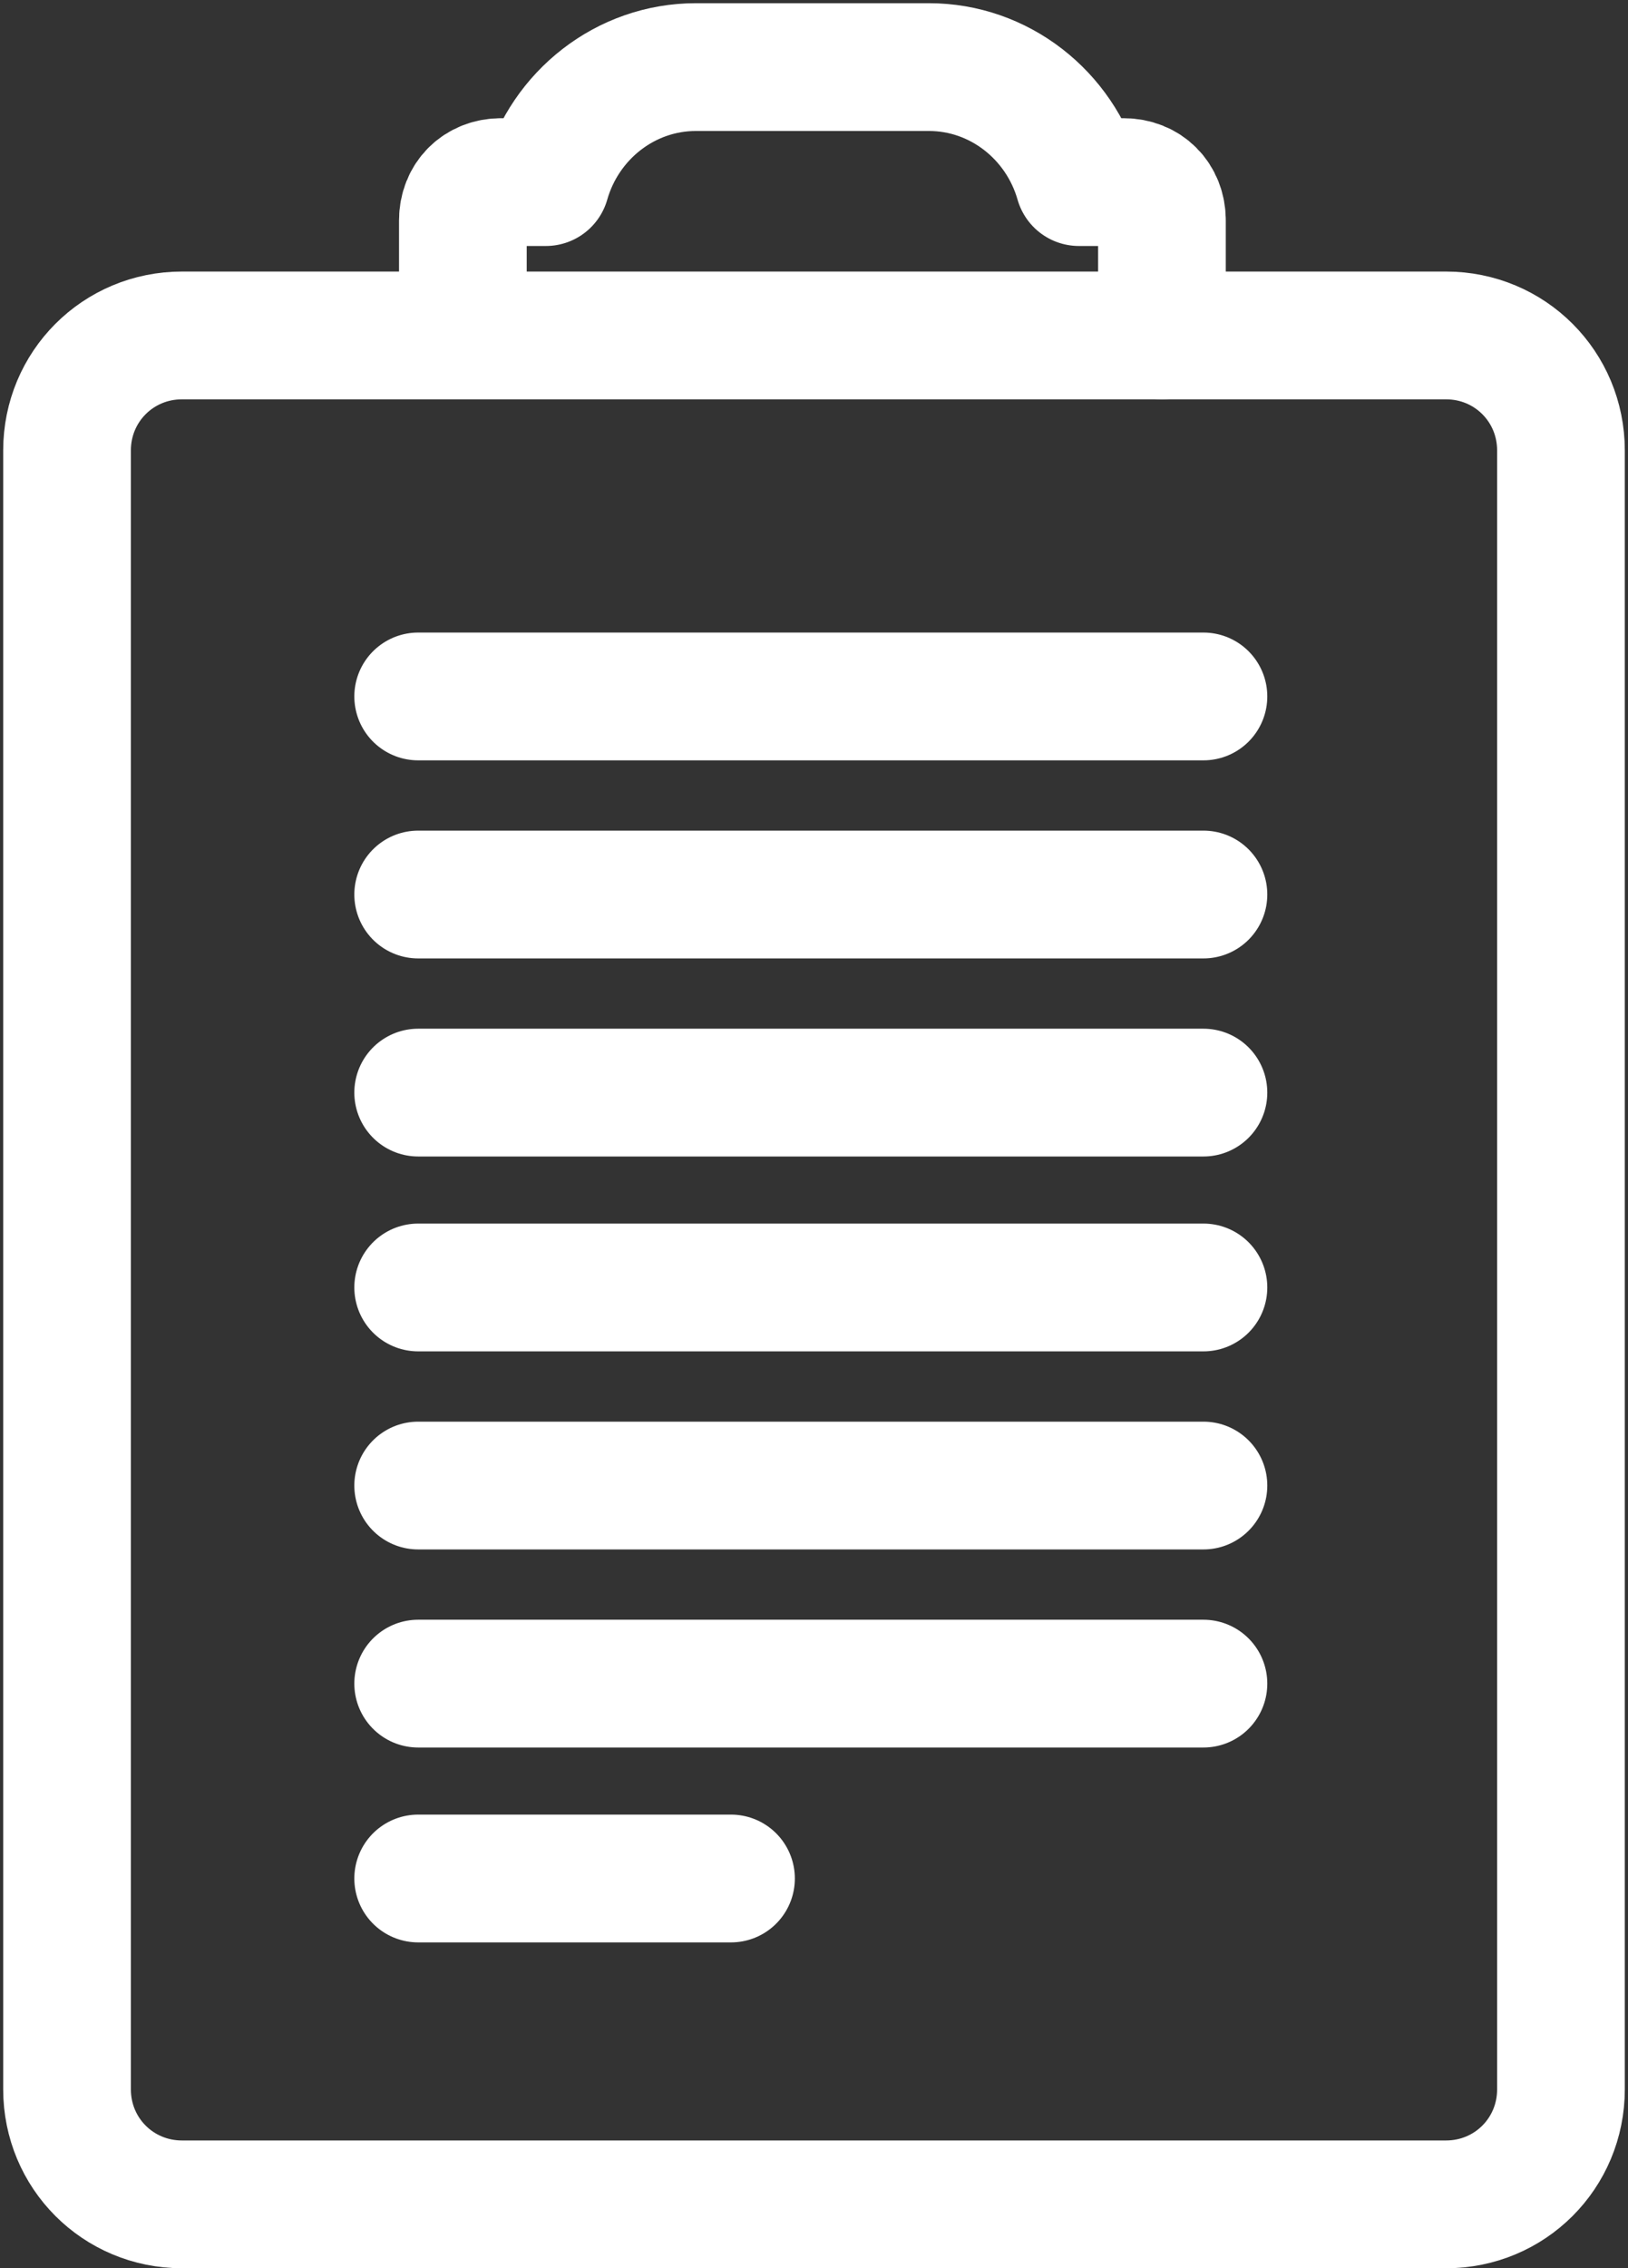 <?xml version="1.0" encoding="utf-8"?>
<!-- Generator: Adobe Illustrator 21.0.0, SVG Export Plug-In . SVG Version: 6.00 Build 0)  -->
<svg version="1.1" id="icons" xmlns="http://www.w3.org/2000/svg" xmlns:xlink="http://www.w3.org/1999/xlink" x="0px" y="0px"
	 viewBox="0 0 51 71" style="enable-background:new 0 0 51 71;" xml:space="preserve">
<rect x="0" y="0" width="51" height="71" fill="#333333" stroke="none"/>
<style type="text/css">
	.st0{fill:none;stroke:#FFFFFF;stroke-width:4;stroke-linecap:round;stroke-linejoin:round;}
</style>
<title>icon_summary</title>
<path class="st0" d="M36.4,10.5V6.9c0-0.7-0.5-1.2-1.2-1.2h-1.4c-0.6-2.1-2.5-3.6-4.7-3.6h-7.3c-2.2,0-4.1,1.5-4.7,3.6h-1.4
	c-0.7,0-1.2,0.5-1.2,1.2v3.5"/>
<path class="st0" d="M5.7,10.5h39.6c2,0,3.6,1.6,3.6,3.6v51.3c0,2-1.6,3.6-3.6,3.6H5.7c-2,0-3.6-1.6-3.6-3.6V14.1
	C2.1,12.1,3.7,10.5,5.7,10.5z"/>
<line class="st0" x1="13.1" y1="21.8" x2="37.7" y2="21.8"/>
<line class="st0" x1="13.1" y1="28" x2="37.7" y2="28"/>
<line class="st0" x1="13.1" y1="34.2" x2="37.7" y2="34.2"/>
<line class="st0" x1="13.1" y1="40.3" x2="37.7" y2="40.3"/>
<line class="st0" x1="13.1" y1="46.5" x2="37.7" y2="46.5"/>
<line class="st0" x1="13.1" y1="52.7" x2="37.7" y2="52.7"/>
<line class="st0" x1="13.1" y1="58.8" x2="22.9" y2="58.8"/>
</svg>
